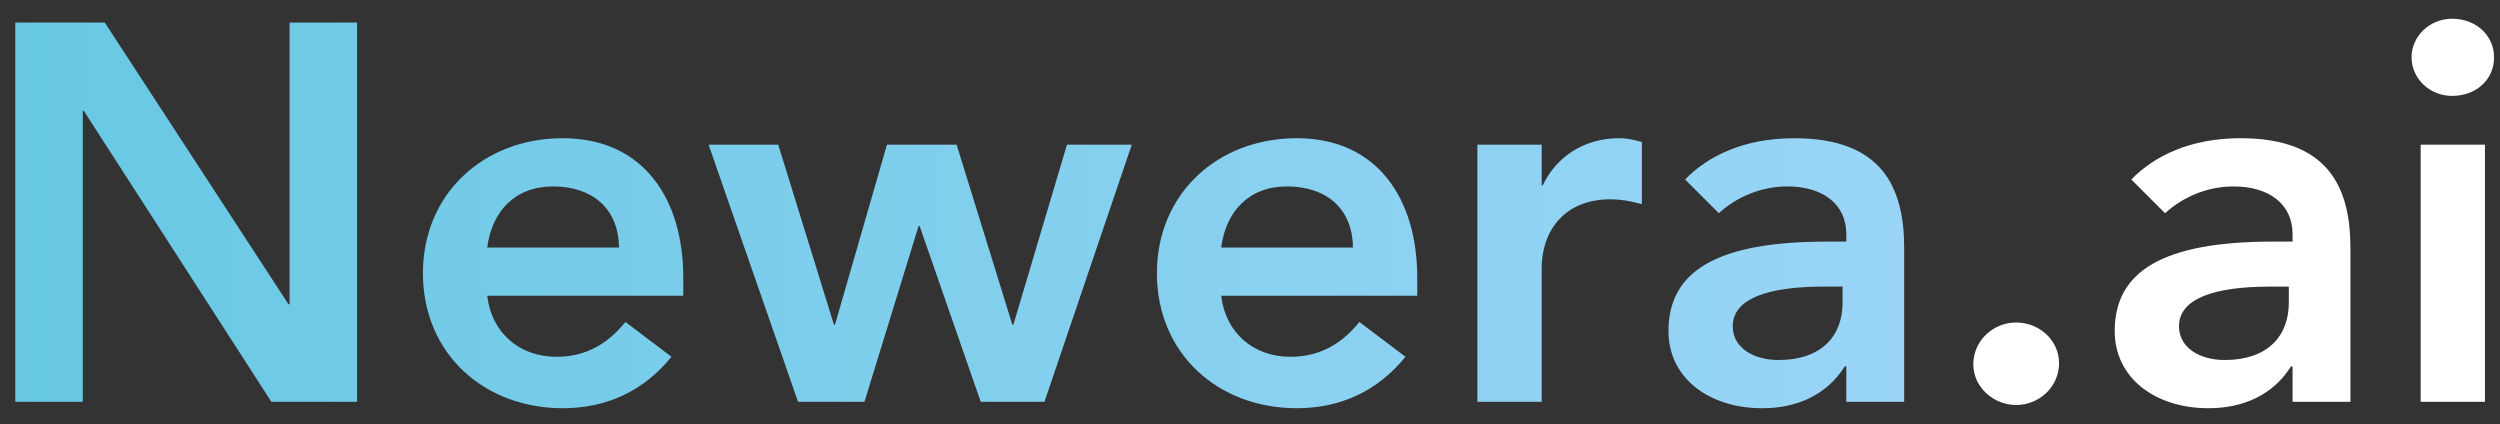 <svg width="112" height="19" viewBox="0 0 112 19" fill="none" xmlns="http://www.w3.org/2000/svg">
<rect x="0" y="0" width="112" height="19" fill="#333333" stroke="none"/>
<path d="M3.709 18H0.685V1.008H4.693L12.925 13.632H12.973V1.008H15.997V18H12.157L3.757 4.968H3.709V18ZM25.211 6.192C28.859 6.192 30.611 8.952 30.611 12.432V13.248H21.827C22.019 14.904 23.267 15.984 24.923 15.984C26.219 15.984 27.203 15.432 28.019 14.424L30.083 15.984C28.835 17.52 27.179 18.288 25.211 18.288C21.683 18.288 18.947 15.84 18.947 12.24C18.947 8.664 21.683 6.192 25.211 6.192ZM21.827 11.088H27.731C27.707 9.288 26.483 8.352 24.779 8.352C23.075 8.352 22.043 9.456 21.827 11.088ZM35.752 18L31.744 6.48H34.864L37.36 14.544H37.408L39.736 6.48H42.856L45.352 14.544H45.4L47.8 6.48H50.704L46.792 18H43.936L41.2 10.128H41.152L38.728 18H35.752ZM58.093 6.192C61.741 6.192 63.493 8.952 63.493 12.432V13.248H54.709C54.901 14.904 56.149 15.984 57.805 15.984C59.101 15.984 60.085 15.432 60.901 14.424L62.965 15.984C61.717 17.52 60.061 18.288 58.093 18.288C54.565 18.288 51.829 15.84 51.829 12.24C51.829 8.664 54.565 6.192 58.093 6.192ZM54.709 11.088H60.613C60.589 9.288 59.365 8.352 57.661 8.352C55.957 8.352 54.925 9.456 54.709 11.088ZM66.187 18V6.48H69.067V8.304H69.115C69.739 6.984 71.011 6.192 72.523 6.192C72.955 6.192 73.171 6.264 73.555 6.36V9.144C73.003 9 72.595 8.928 72.163 8.928C69.979 8.928 69.067 10.464 69.067 12V18H66.187ZM78.947 18.288C76.571 18.288 74.747 16.944 74.747 14.832C74.747 12.168 76.883 10.824 81.827 10.824H82.715V10.488C82.715 9.144 81.659 8.352 80.075 8.352C78.875 8.352 77.795 8.832 77.003 9.552L75.491 8.04C76.523 6.984 78.131 6.192 80.387 6.192C84.323 6.192 85.307 8.4 85.307 11.112V18H82.715V16.416H82.643C81.827 17.712 80.483 18.288 78.947 18.288ZM81.707 12.84C79.163 12.84 77.627 13.392 77.627 14.616C77.627 15.6 78.587 16.128 79.667 16.128C81.635 16.128 82.547 15.024 82.547 13.56V12.84H81.707Z" fill="url(#paint0_linear_197_1396)"/>
<path d="M90.325 14.448C91.333 14.448 92.245 15.216 92.245 16.272C92.245 17.328 91.357 18.144 90.325 18.144C89.317 18.144 88.405 17.352 88.405 16.32C88.405 15.264 89.293 14.448 90.325 14.448ZM98.939 18.288C96.563 18.288 94.739 16.944 94.739 14.832C94.739 12.168 96.875 10.824 101.819 10.824H102.707V10.488C102.707 9.144 101.651 8.352 100.067 8.352C98.867 8.352 97.787 8.832 96.995 9.552L95.483 8.04C96.515 6.984 98.123 6.192 100.379 6.192C104.315 6.192 105.299 8.4 105.299 11.112V18H102.707V16.416H102.635C101.819 17.712 100.475 18.288 98.939 18.288ZM101.699 12.84C99.155 12.84 97.619 13.392 97.619 14.616C97.619 15.6 98.579 16.128 99.659 16.128C101.627 16.128 102.539 15.024 102.539 13.56V12.84H101.699ZM109.862 0.84C110.918 0.84 111.734 1.584 111.734 2.568C111.734 3.6 110.894 4.296 109.862 4.296C108.83 4.296 108.038 3.504 108.038 2.568C108.038 1.632 108.83 0.84 109.862 0.84ZM111.326 6.48V18H108.446V6.48H111.326Z" fill="white"/>
<defs>
<linearGradient id="paint0_linear_197_1396" x1="-2" y1="10.5" x2="113" y2="10.5" gradientUnits="userSpaceOnUse">
<stop stop-color="#66C8E3"/>
<stop offset="1" stop-color="#AAD9FD"/>
</linearGradient>
</defs>
</svg>
